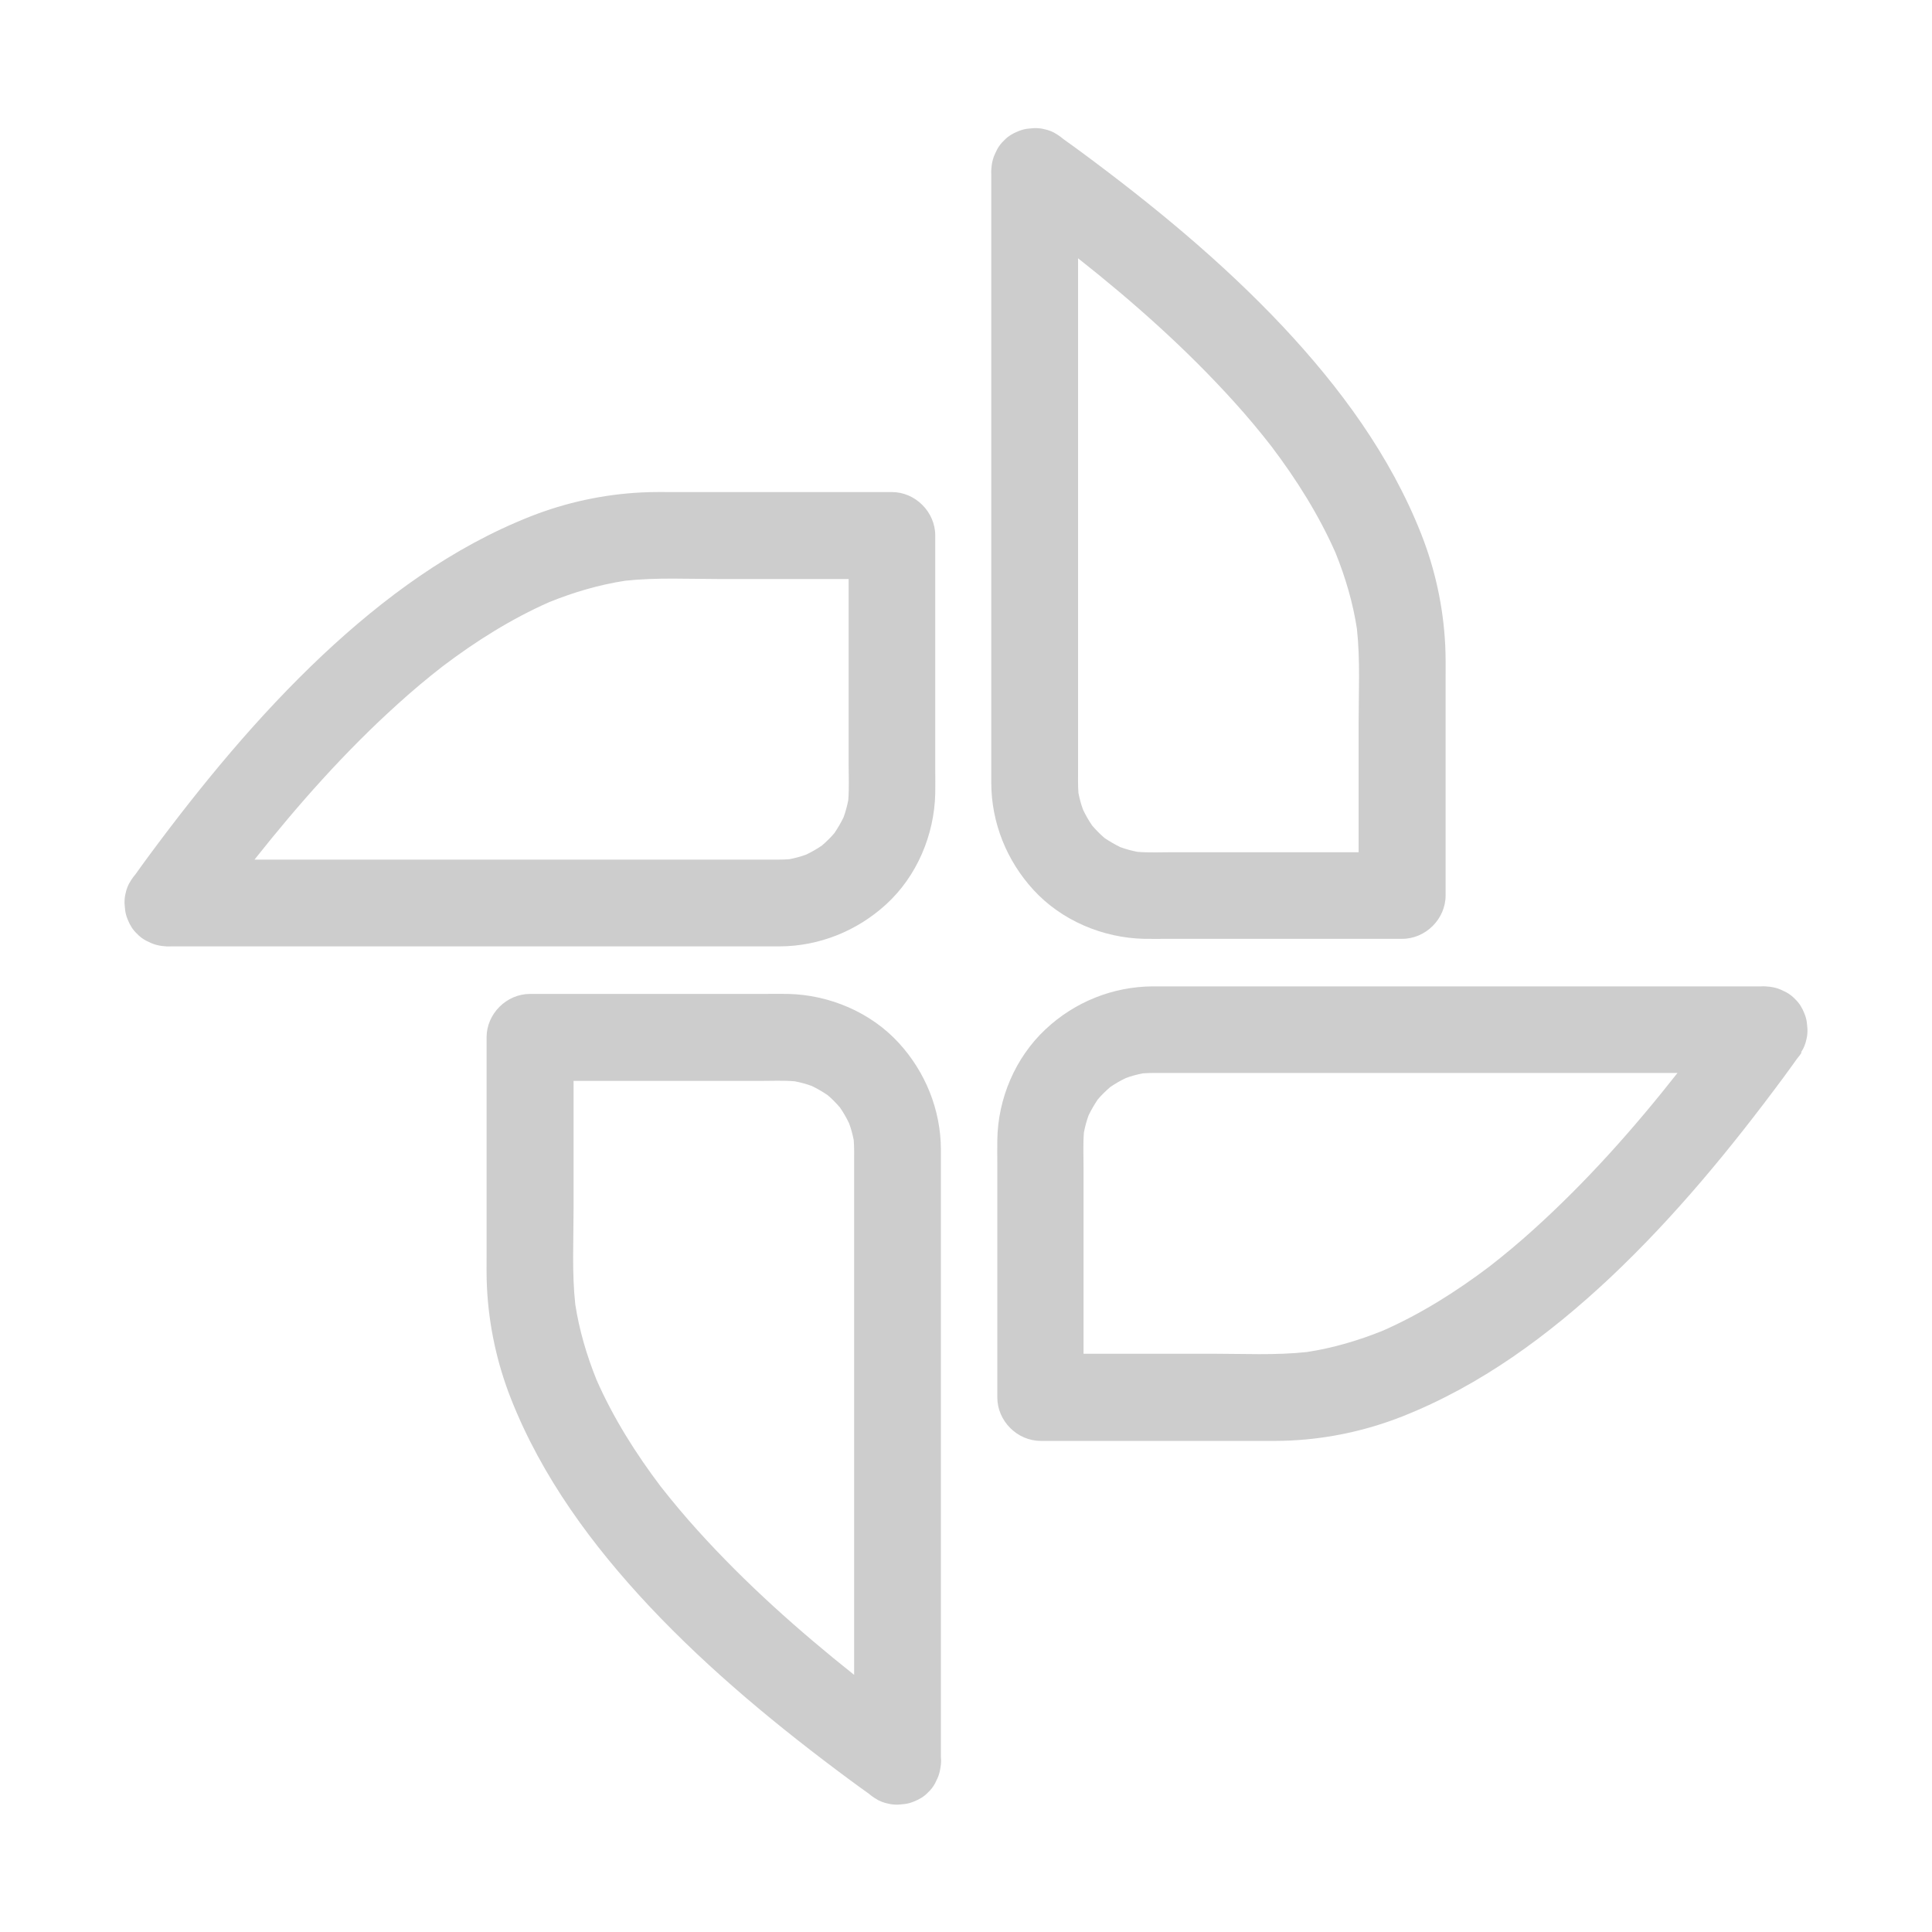 <?xml version="1.0" standalone="no"?><!DOCTYPE svg PUBLIC "-//W3C//DTD SVG 1.1//EN" "http://www.w3.org/Graphics/SVG/1.1/DTD/svg11.dtd"><svg t="1612858095524" class="icon" viewBox="0 0 1024 1024" version="1.1" xmlns="http://www.w3.org/2000/svg" p-id="2202" xmlns:xlink="http://www.w3.org/1999/xlink" width="128" height="128"><defs><style type="text/css"></style></defs><path d="M368.1 501.6h45.2c21-0.1 41-8.2 56.4-22.3 16.3-14.9 25.5-36.8 26-58.7 0.1-4.2 0-8.4 0-12.7V283.8c0-12.4-10.5-23-23-23H357.6c-5.8 0-11.6-0.1-17.5 0.2-20.2 1-40.1 5.3-58.9 12.7-41.6 16.4-77.8 43.1-110.2 73.5-34.2 32.2-64.2 68.7-92.1 106.4-2.4 3.2-4.7 6.5-7.1 9.8-0.8 0.9-1.6 2-2.3 3.1-0.1 0.2-0.2 0.3-0.3 0.5-1.3 1.9-2.2 4.3-2.7 6.8-0.4 1.6-0.5 3.2-0.5 4.8 0 0.5 0.1 0.9 0.1 1.4 0.1 1.7 0.3 3.3 0.7 4.8 0.2 0.9 0.6 1.8 0.9 2.6 1.1 2.8 2.6 5.3 4.8 7.4 1.4 1.5 3.1 2.8 4.8 3.7 0.8 0.4 1.7 0.8 2.5 1.2 1.9 0.9 3.9 1.4 6.1 1.7 1.6 0.2 3.2 0.3 4.8 0.2h277.4z m-155.8-46h-77.4c23.3-29.4 48.3-57.6 76.2-82.7 7.6-6.9 15.5-13.5 23.6-19.8 17.6-13.3 36.3-25.1 56.5-34 12.9-5.2 26.4-9.2 40.2-11.3 16.6-1.8 33.7-0.9 50.3-0.9h68.1v98.6c0 6.2 0.3 12.5-0.2 18.6-0.6 3.1-1.4 6.1-2.5 9.1-1.4 2.9-3 5.6-4.8 8.3-2 2.4-4.2 4.5-6.6 6.6-2.6 1.8-5.4 3.4-8.3 4.8-2.9 1.1-6 1.9-9 2.5-4 0.3-8 0.2-12 0.2H212.3z m313.1-292v251.6c0.1 21 8.2 41 22.3 56.4 14.9 16.3 36.8 25.5 58.7 26 4.2 0.1 8.4 0 12.7 0h124.1c12.4 0 23-10.5 23-23V359.5c0-5.8 0.1-11.6-0.2-17.5-1-20.2-5.3-40.1-12.7-58.9-16.4-41.6-43.1-77.8-73.5-110.2-32.2-34.2-68.7-64.2-106.4-92.1-3.2-2.4-6.5-4.7-9.8-7.1-0.9-0.8-2-1.6-3.1-2.3-0.2-0.1-0.3-0.2-0.5-0.3-1.9-1.3-4.3-2.2-6.8-2.7-1.6-0.4-3.2-0.5-4.8-0.5-0.5 0-0.9 0.1-1.4 0.1-1.7 0.1-3.3 0.3-4.8 0.7-0.9 0.2-1.8 0.6-2.6 0.9-2.8 1.1-5.3 2.6-7.4 4.8-1.5 1.4-2.8 3.1-3.7 4.8-0.4 0.8-0.8 1.7-1.2 2.5-0.9 1.9-1.4 3.9-1.7 6.1-0.2 1.6-0.3 3.2-0.2 4.8v71zM654.1 213c6.9 7.6 13.5 15.5 19.8 23.6 13.3 17.6 25.1 36.3 34 56.5 5.2 12.9 9.2 26.4 11.3 40.2 1.8 16.6 0.9 33.7 0.9 50.3v68.1h-98.6c-6.2 0-12.5 0.3-18.6-0.2-3.1-0.6-6.1-1.4-9.1-2.5-2.9-1.4-5.6-3-8.3-4.8-2.4-2-4.5-4.2-6.6-6.6-1.8-2.6-3.4-5.4-4.8-8.3-1.1-2.9-1.9-6-2.5-9-0.3-4-0.2-8-0.2-12V136.9c29.4 23.2 57.5 48.2 82.7 76.1z m300.7 344.4c1.3-1.9 2.2-4.3 2.7-6.8 0.4-1.6 0.5-3.2 0.5-4.8 0-0.5-0.1-0.9-0.1-1.4-0.1-1.7-0.3-3.3-0.7-4.8-0.2-0.9-0.6-1.8-0.9-2.6-1.1-2.8-2.6-5.3-4.8-7.4-1.4-1.5-3.1-2.8-4.8-3.7-0.8-0.4-1.7-0.8-2.5-1.2-1.9-0.9-3.9-1.4-6.1-1.7-1.6-0.2-3.2-0.3-4.8-0.2H611c-21.2 0.1-41.5 8.3-56.9 22.8-16 15-25.2 36.7-25.5 58.6-0.1 4.2 0 8.4 0 12.6v123.9c0 12.4 10.5 23 23 23h115.1c5.8 0 11.6 0.1 17.5-0.2 20.2-1 40.1-5.3 58.9-12.7 41.6-16.4 77.8-43.1 110.2-73.5 34.2-32.2 64.2-68.7 92.1-106.4 2.4-3.2 4.7-6.5 7.1-9.8 0.8-0.9 1.6-2 2.3-3.1-0.2-0.3-0.1-0.4 0-0.6zM813 651.5c-7.6 6.9-15.5 13.5-23.6 19.8-17.6 13.3-36.3 25.1-56.5 34-12.9 5.2-26.4 9.2-40.2 11.3-16.6 1.8-33.7 0.9-50.3 0.9h-68.1v-98.7c0-6.1-0.3-12.4 0.2-18.6 0.6-3.1 1.4-6.1 2.5-9.1 1.4-2.9 3-5.6 4.8-8.3 2-2.4 4.2-4.5 6.6-6.6 2.6-1.8 5.4-3.4 8.3-4.8 2.9-1.1 6-1.9 9-2.5 4-0.3 8-0.2 12-0.2h271.4c-23.2 29.5-48.3 57.7-76.1 82.8zM498.7 931.6V609.2c-0.1-21-8.2-41-22.3-56.4-14.9-16.3-36.8-25.5-58.7-26-4.2-0.1-8.4 0-12.7 0H280.9c-12.4 0-23 10.5-23 23v115.1c0 5.8-0.1 11.6 0.2 17.5 1 20.2 5.3 40.1 12.7 58.9 16.4 41.6 43.1 77.8 73.5 110.2 32.2 34.2 68.7 64.2 106.4 92.1 3.2 2.4 6.5 4.7 9.8 7.1 0.9 0.8 2 1.6 3.1 2.3 0.2 0.1 0.3 0.2 0.5 0.3 1.9 1.3 4.3 2.2 6.8 2.7 1.6 0.4 3.2 0.5 4.8 0.5 0.5 0 0.9-0.1 1.4-0.1 1.7-0.1 3.3-0.3 4.8-0.7 0.9-0.2 1.8-0.6 2.6-0.9 2.8-1.1 5.3-2.6 7.4-4.8 1.5-1.4 2.8-3.1 3.7-4.8 0.4-0.8 0.8-1.7 1.2-2.5 0.9-1.9 1.4-3.9 1.7-6.1 0.3-1.8 0.4-3.4 0.2-5zM370 811.4c-6.9-7.6-13.5-15.5-19.8-23.5-13.3-17.6-25.1-36.3-34-56.5-5.2-12.9-9.2-26.4-11.3-40.1-1.8-16.6-0.9-33.7-0.9-50.3v-68.1h98.6c6.2 0 12.5-0.3 18.6 0.2 3.1 0.6 6.1 1.4 9.1 2.5 2.9 1.4 5.6 3 8.3 4.8 2.4 2 4.5 4.2 6.6 6.6 1.8 2.6 3.4 5.4 4.8 8.3 1.1 2.9 1.9 6 2.5 9 0.3 4 0.2 8 0.2 12v271.4c-29.4-23.4-57.5-48.4-82.7-76.3z" p-id="2203" fill="#cdcdcd"></path></svg>